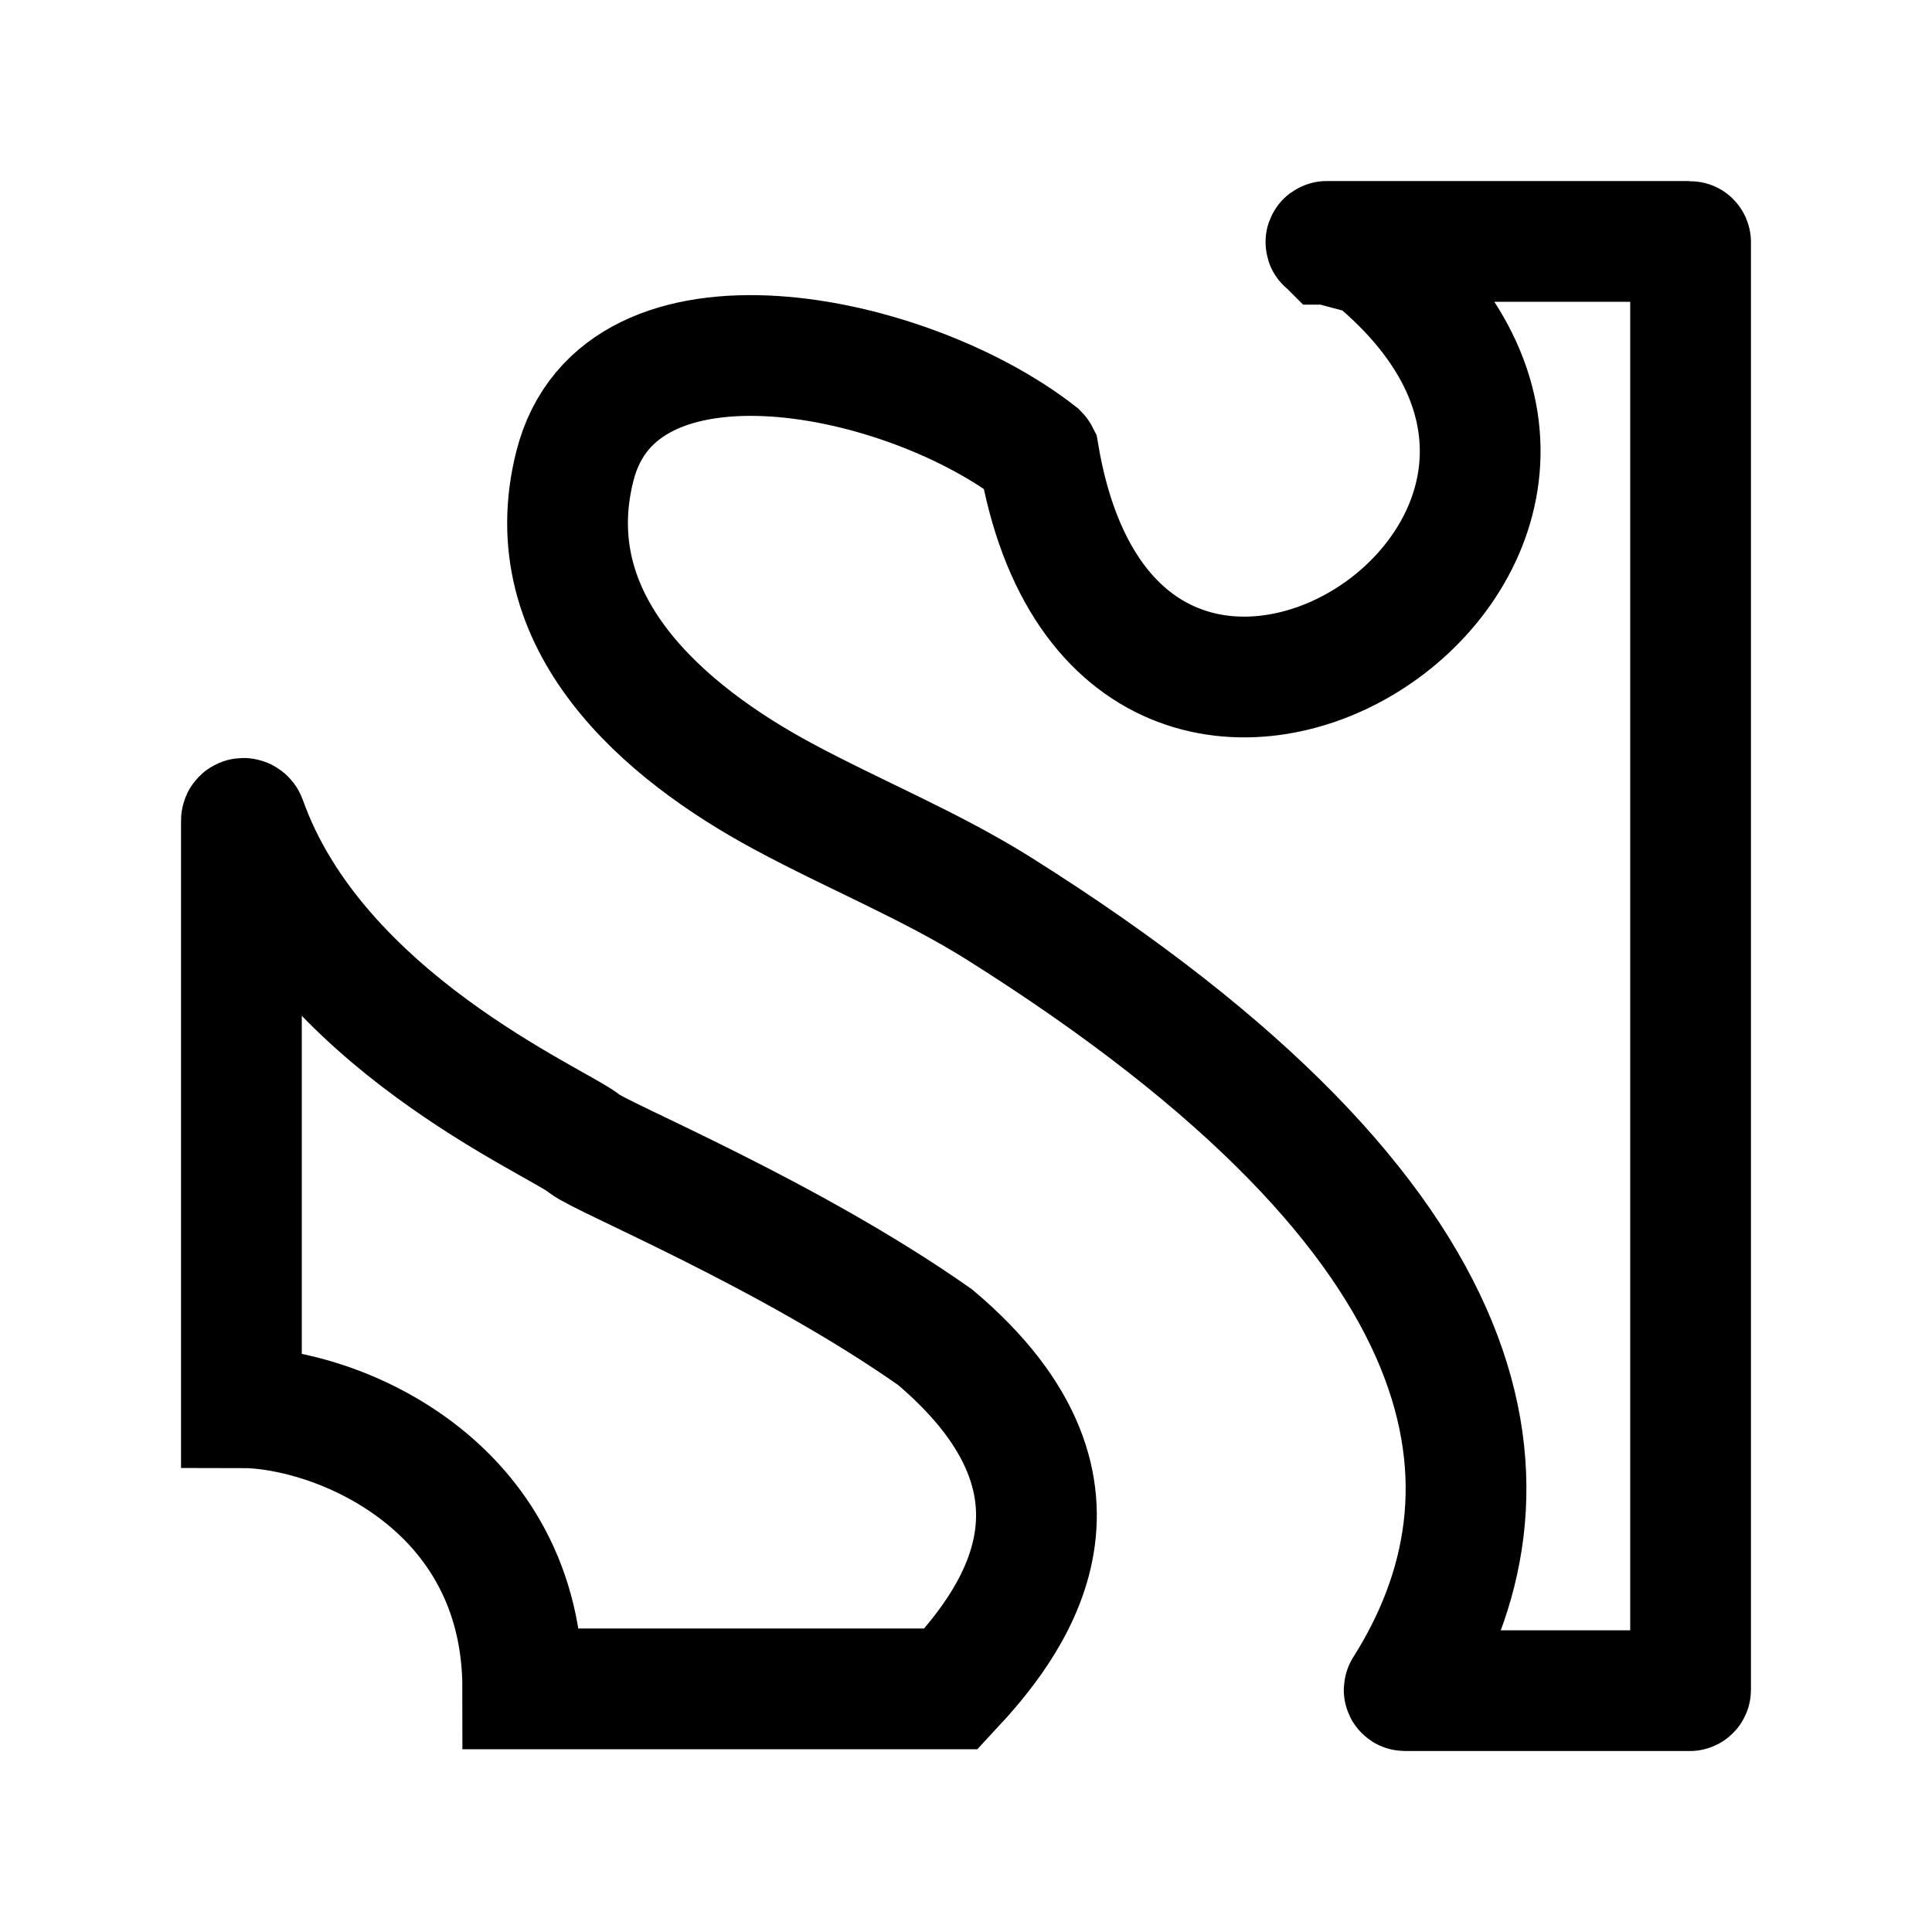 <svg width="24" height="24" viewBox="0 0 24 24" fill="none" xmlns="http://www.w3.org/2000/svg">
    <path d="M6.494 20.98C6.494 18.429 4.171 17.486 2.999 17.486V10.191C2.999 10.177 3.01 10.166 3.024 10.166C3.038 10.166 3.051 10.176 3.056 10.19C3.936 12.668 6.926 13.932 7.264 14.211C7.462 14.375 9.796 15.332 11.616 16.611C13.907 18.545 12.505 20.238 11.814 20.98H6.494Z" stroke="currentColor" stroke-width="1.5"/>
    <path d="M20.991 2.999L16.481 2.999C16.471 2.999 16.467 3.011 16.475 3.017L16.495 3.032C16.496 3.032 16.496 3.033 16.497 3.033L16.498 3.034C16.499 3.034 16.5 3.034 16.5 3.034L17.032 3.176C21.401 6.748 13.897 11.518 12.903 5.646C12.902 5.644 12.901 5.642 12.899 5.64C11.278 4.37 7.692 3.623 7.142 5.787C6.647 7.734 8.246 9.096 9.732 9.895C10.619 10.373 11.56 10.753 12.413 11.289C18.647 15.21 18.975 18.567 17.445 20.986C17.44 20.993 17.445 21.002 17.453 21.002H20.991C20.996 21.002 21.001 20.997 21.001 20.991V3.009C21.001 3.003 20.996 2.999 20.991 2.999Z" stroke="currentColor" stroke-width="1.5"/>
</svg>
